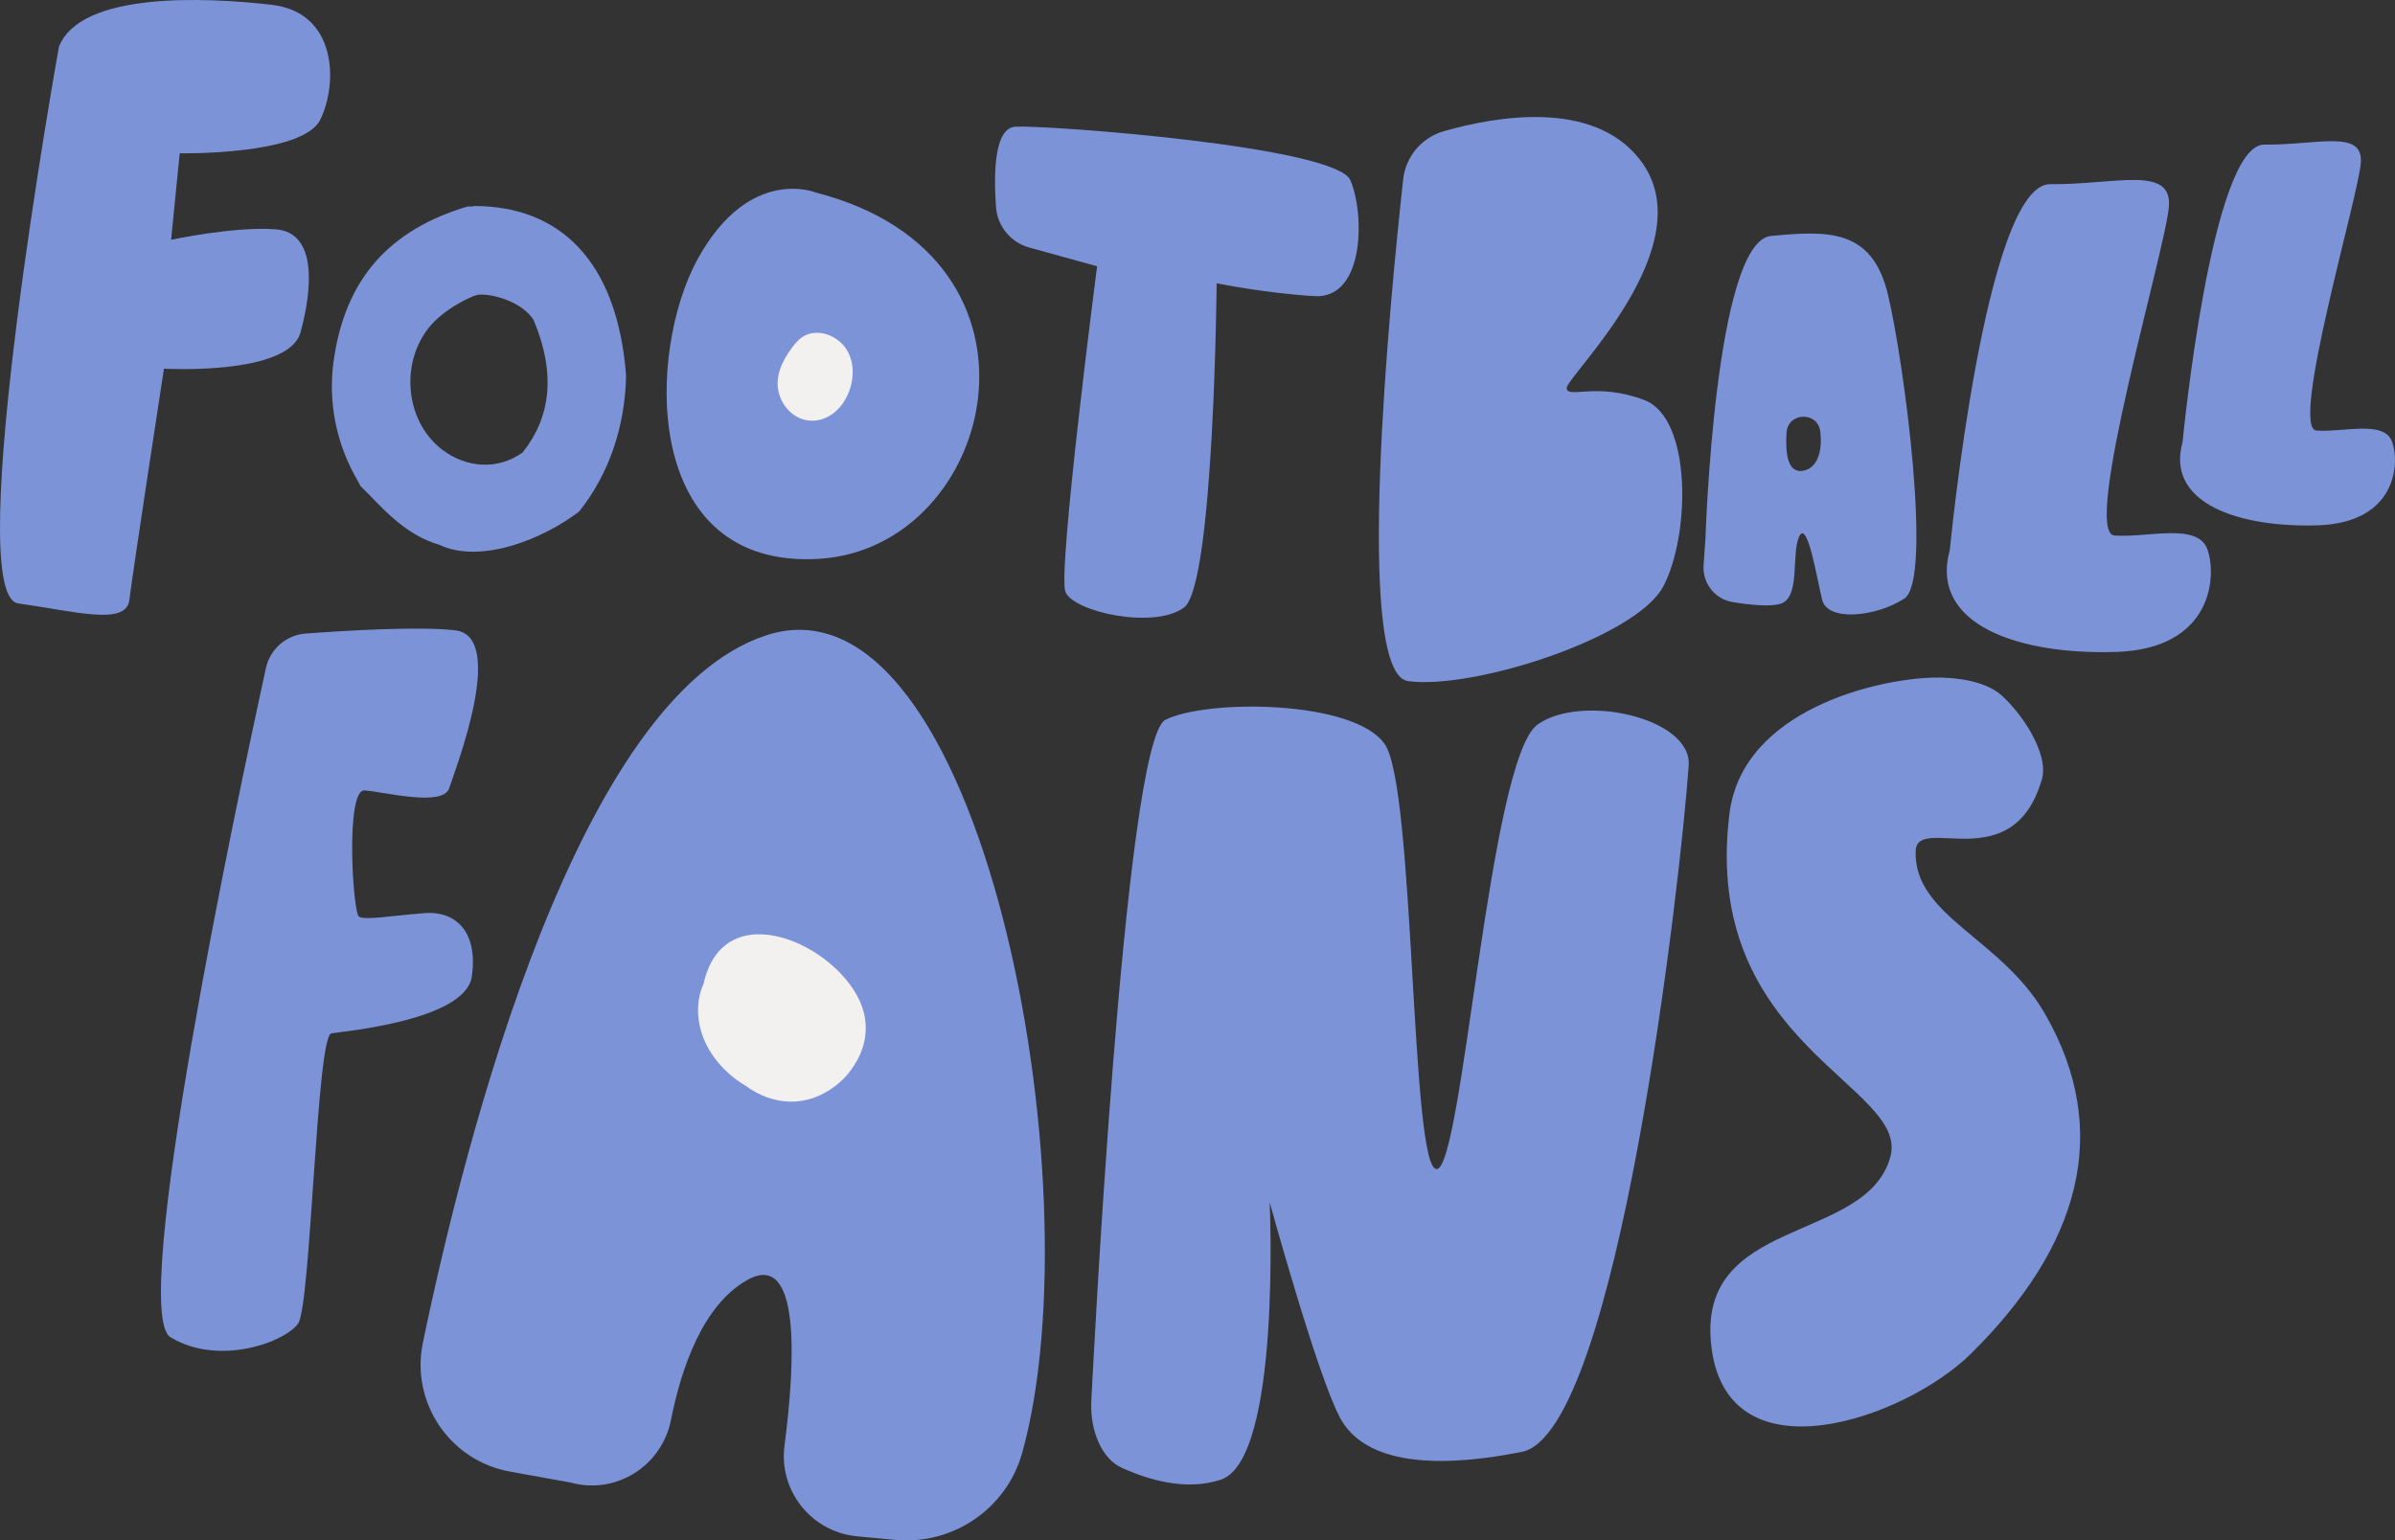 <svg xmlns="http://www.w3.org/2000/svg" width="1080" height="694.85" viewBox="0 0 1080 694.85"><rect x="0" y="0" width="1080" height="694.85" fill="#333333" stroke="none"/><g id="a"/><g id="b"><g id="c"><g id="d"><g><path d="M345.44 286.61c-84.71 27.78-135.25 225.18-154.74 319.05-5.6 26.97 12.12 53.23 39.22 58.13l27.29 4.93c20.45 5.68 41.21-7.37 45.35-28.18 4.76-23.9 14.48-51.86 34.34-63.12 24.34-13.8 21.74 37.1 16.86 74.75-2.64 20.38 12.22 38.86 32.68 40.81l17.04 1.62c26.12 2.49 50.42-13.98 57.47-39.26 33.66-120.71-18.67-400.5-115.52-368.74z" fill="#7d93d8"/><path d="M137.9 285.77c-8.81.65-16.13 7-18.01 15.63-13.17 60.39-61.92 290.3-43 301.8 21.79 13.24 51.87 2.14 57.58-6.25 5.71-8.39 8.3-129.83 14.97-130.83 6.66-1 60.5-6.05 63.33-25.63 2.83-19.58-6.72-29.77-21.45-28.6-14.73 1.17-26.6 3.28-29.42 1.62-2.81-1.66-6.25-57.58 2.5-56.97 8.75.61 35.37 7.59 38.17-1.01 2.8-8.6 26.01-68.44 2.76-71.2-15.86-1.88-48.36.04-67.41 1.45z" fill="#7d93d8"/><path d="M492.09 632.58s14.58-298.47 33.45-307.9c18.87-9.43 85.34-8.96 98.96 11.07 13.62 20.03 11.52 191.18 23.3 191.59 11.79.42 23.64-184.77 45.53-200.5 19.61-14.09 69.67-3.17 68.17 18.44-3.57 51.31-31.96 301.06-75.25 309.63-43.29 8.57-71.77 3.78-82.05-15.51-10.28-19.29-31.65-97.09-31.65-97.09.0.0 5.28 116-22.01 125.13-15.77 5.27-33.08-.03-44.88-5.45-8.52-3.91-14.04-15.98-13.57-29.41h0z" fill="#7d93d8"/><g><path d="M26.57 21.12S-17.89 268.5 8.21 272.18c26.11 3.68 48.76 10.21 50.14-1.63 1.38-11.84 15.58-104.24 15.58-104.24.0.0 56.23 3.19 61.59-16.4 5.36-19.59 7.48-44.95-11.02-46.45-18.5-1.49-47.35 4.7-47.35 4.7l3.89-39.01s55.37 1.03 63.37-15.14c7.99-16.17 7.71-48.41-21.89-51.84C92.91-1.25 36.36-3.92 26.57 21.12z" fill="#7d93d8"/><path d="M213.32 93.15q0-.21.19-.22c38.76-.14 64.82 24.59 68.81 76.39-.38 22.83-7.62 44.44-21.17 61.42-15.75 12.09-44.02 23.86-62.89 15.07-16.29-4.76-25.99-17.05-35.67-26.56-.89-1.63-1.8-3.27-2.71-4.94-8.35-15.29-11.86-33.25-9.52-50.84 5.05-37.91 25.5-59.87 60.42-70.31l2.54-.02zm.36 40.32c-6.76 2.91-12.27 6.44-16.67 10.47-16.91 15.49-15.7 45.2 2.47 58.95 10.88 8.23 24.94 9.24 36.18 1.21 12.39-15.47 15.34-35.13 4.94-59.78-6.55-10.18-24.19-12.8-26.52-10.85h-.39z" fill="#7d93d8"/><path d="M368.07 86.91s-29.88-12.58-53.28 29.6c-23.41 42.18-25.59 140.29 54.4 135.57 79.99-4.72 112.19-135.95-1.11-165.17z" fill="#7d93d8"/><path d="M464.11 111.64c-8.37-2.31-14.37-9.64-14.98-18.3-1.04-14.85-.93-35.77 8.9-36.21 15.02-.68 144.41 8.93 150.92 24.19 6.52 15.26 6.46 53.66-16.29 52.26-22.75-1.4-44.03-5.81-44.03-5.81.0.0-1.14 136.35-14.72 146.29-13.58 9.94-49.85 1.95-53.46-7.06-3.61-9.01 14.27-146.89 14.27-146.89l-30.62-8.47z" fill="#7d93d8"/><path d="M851.31 132.72c-7.18-29.81-27.31-28.64-52.67-26.29-25.36 2.35-29.6 136.77-29.6 136.77l-.82 11.79c-.56 8.1 5.13 15.3 13.14 16.6 7.92 1.29 17.12 2.23 21.67.71 8.95-2.98 4.64-22.3 8.28-30.27 3.64-7.97 7.96 18.55 10.36 28.49 2.39 9.94 24.13 7.85 37.06-.51 12.92-8.36-.23-107.48-7.41-137.29zm-37.68 79.51c-7.53 1.85-8.64-7.7-8-17.16.62-9.17 14.02-9.6 15.19-.48 1.01 7.96-.75 16.06-7.19 17.64z" fill="#7d93d8"/><path d="M879.26 247.95s15.94-165.14 45.26-164.87c29.32.26 54.83-8.63 53.54 9.95-1.29 18.58-39.6 147.49-24.56 148.53 15.04 1.05 37.3-5.85 41.81 6.02 4.51 11.87 2.64 45.08-41.02 46.49-43.66 1.41-84.5-12.1-75.02-46.12z" fill="#7d93d8"/><path d="M984.2 199.42s12.97-134.39 36.83-134.18c23.86.21 44.62-7.02 43.57 8.1s-32.23 120.03-19.99 120.88c12.24.85 30.36-4.76 34.02 4.9 3.67 9.66 2.15 36.69-33.38 37.83-35.53 1.14-68.77-9.85-61.05-37.53z" fill="#7d93d8"/><path d="M651.08 59.18c-9.96 2.84-17.2 11.41-18.33 21.71-5.91 53.7-22.54 223.02 2.22 226.35 29.44 3.97 102.96-19.67 115.11-42.79 12.15-23.12 12.94-75.77-8.53-83.98-21.47-8.2-34.47-.48-35.09-5.32-.62-4.84 62.96-64.63 33.05-103.13-21.09-27.15-64.61-19.64-88.43-12.85z" fill="#7d93d8"/></g><path d="M902.58 313.66c-7.32-6.54-20.46-8.18-30.28-8.02-25.02.4-86.58 14.27-92.42 61.4-12.93 104.21 81.33 122.64 72.56 154.77-10.8 39.59-88.43 26.27-80.63 86.28 7.8 60.02 87.5 31.58 116.86 2.63 48.78-48.1 64.36-100.13 33.29-153.77-19.58-33.8-59.2-43.82-58.1-73.12.63-16.84 43.82 12.84 56.89-32.25 3.36-11.61-9.06-29.8-18.17-37.92z" fill="#7d93d8"/></g><path d="M380.06 155.45c-5.24-5.66-14.35-7.65-20.18-1.87-1.05 1.04-2 2.18-2.85 3.39-4.52 6.19-8.02 13.47-5.52 21.25 2.43 7.58 9.66 12.96 17.78 11.23 13.73-2.93 20.21-23.81 10.77-34z" fill="#f2f1f0"/><path d="M385.45 480.1c.06-.1.12-.19.17-.29 4.22-6.71 5.98-14.86 3.9-23.11-7.01-27.75-59.92-54.61-71.45-16.05-.31 1.02-.57 2.06-.78 3.09-4.16 9.02-3.02 20.33 2.41 29.63 3.89 6.66 9.73 12.42 16.55 16.42 11.99 8.72 27.66 10.67 41.83-1.06 2.79-2.31 5.12-5.05 6.98-8.04.13-.2.26-.4.39-.6z" fill="#f2f1f0"/></g></g></g></svg>